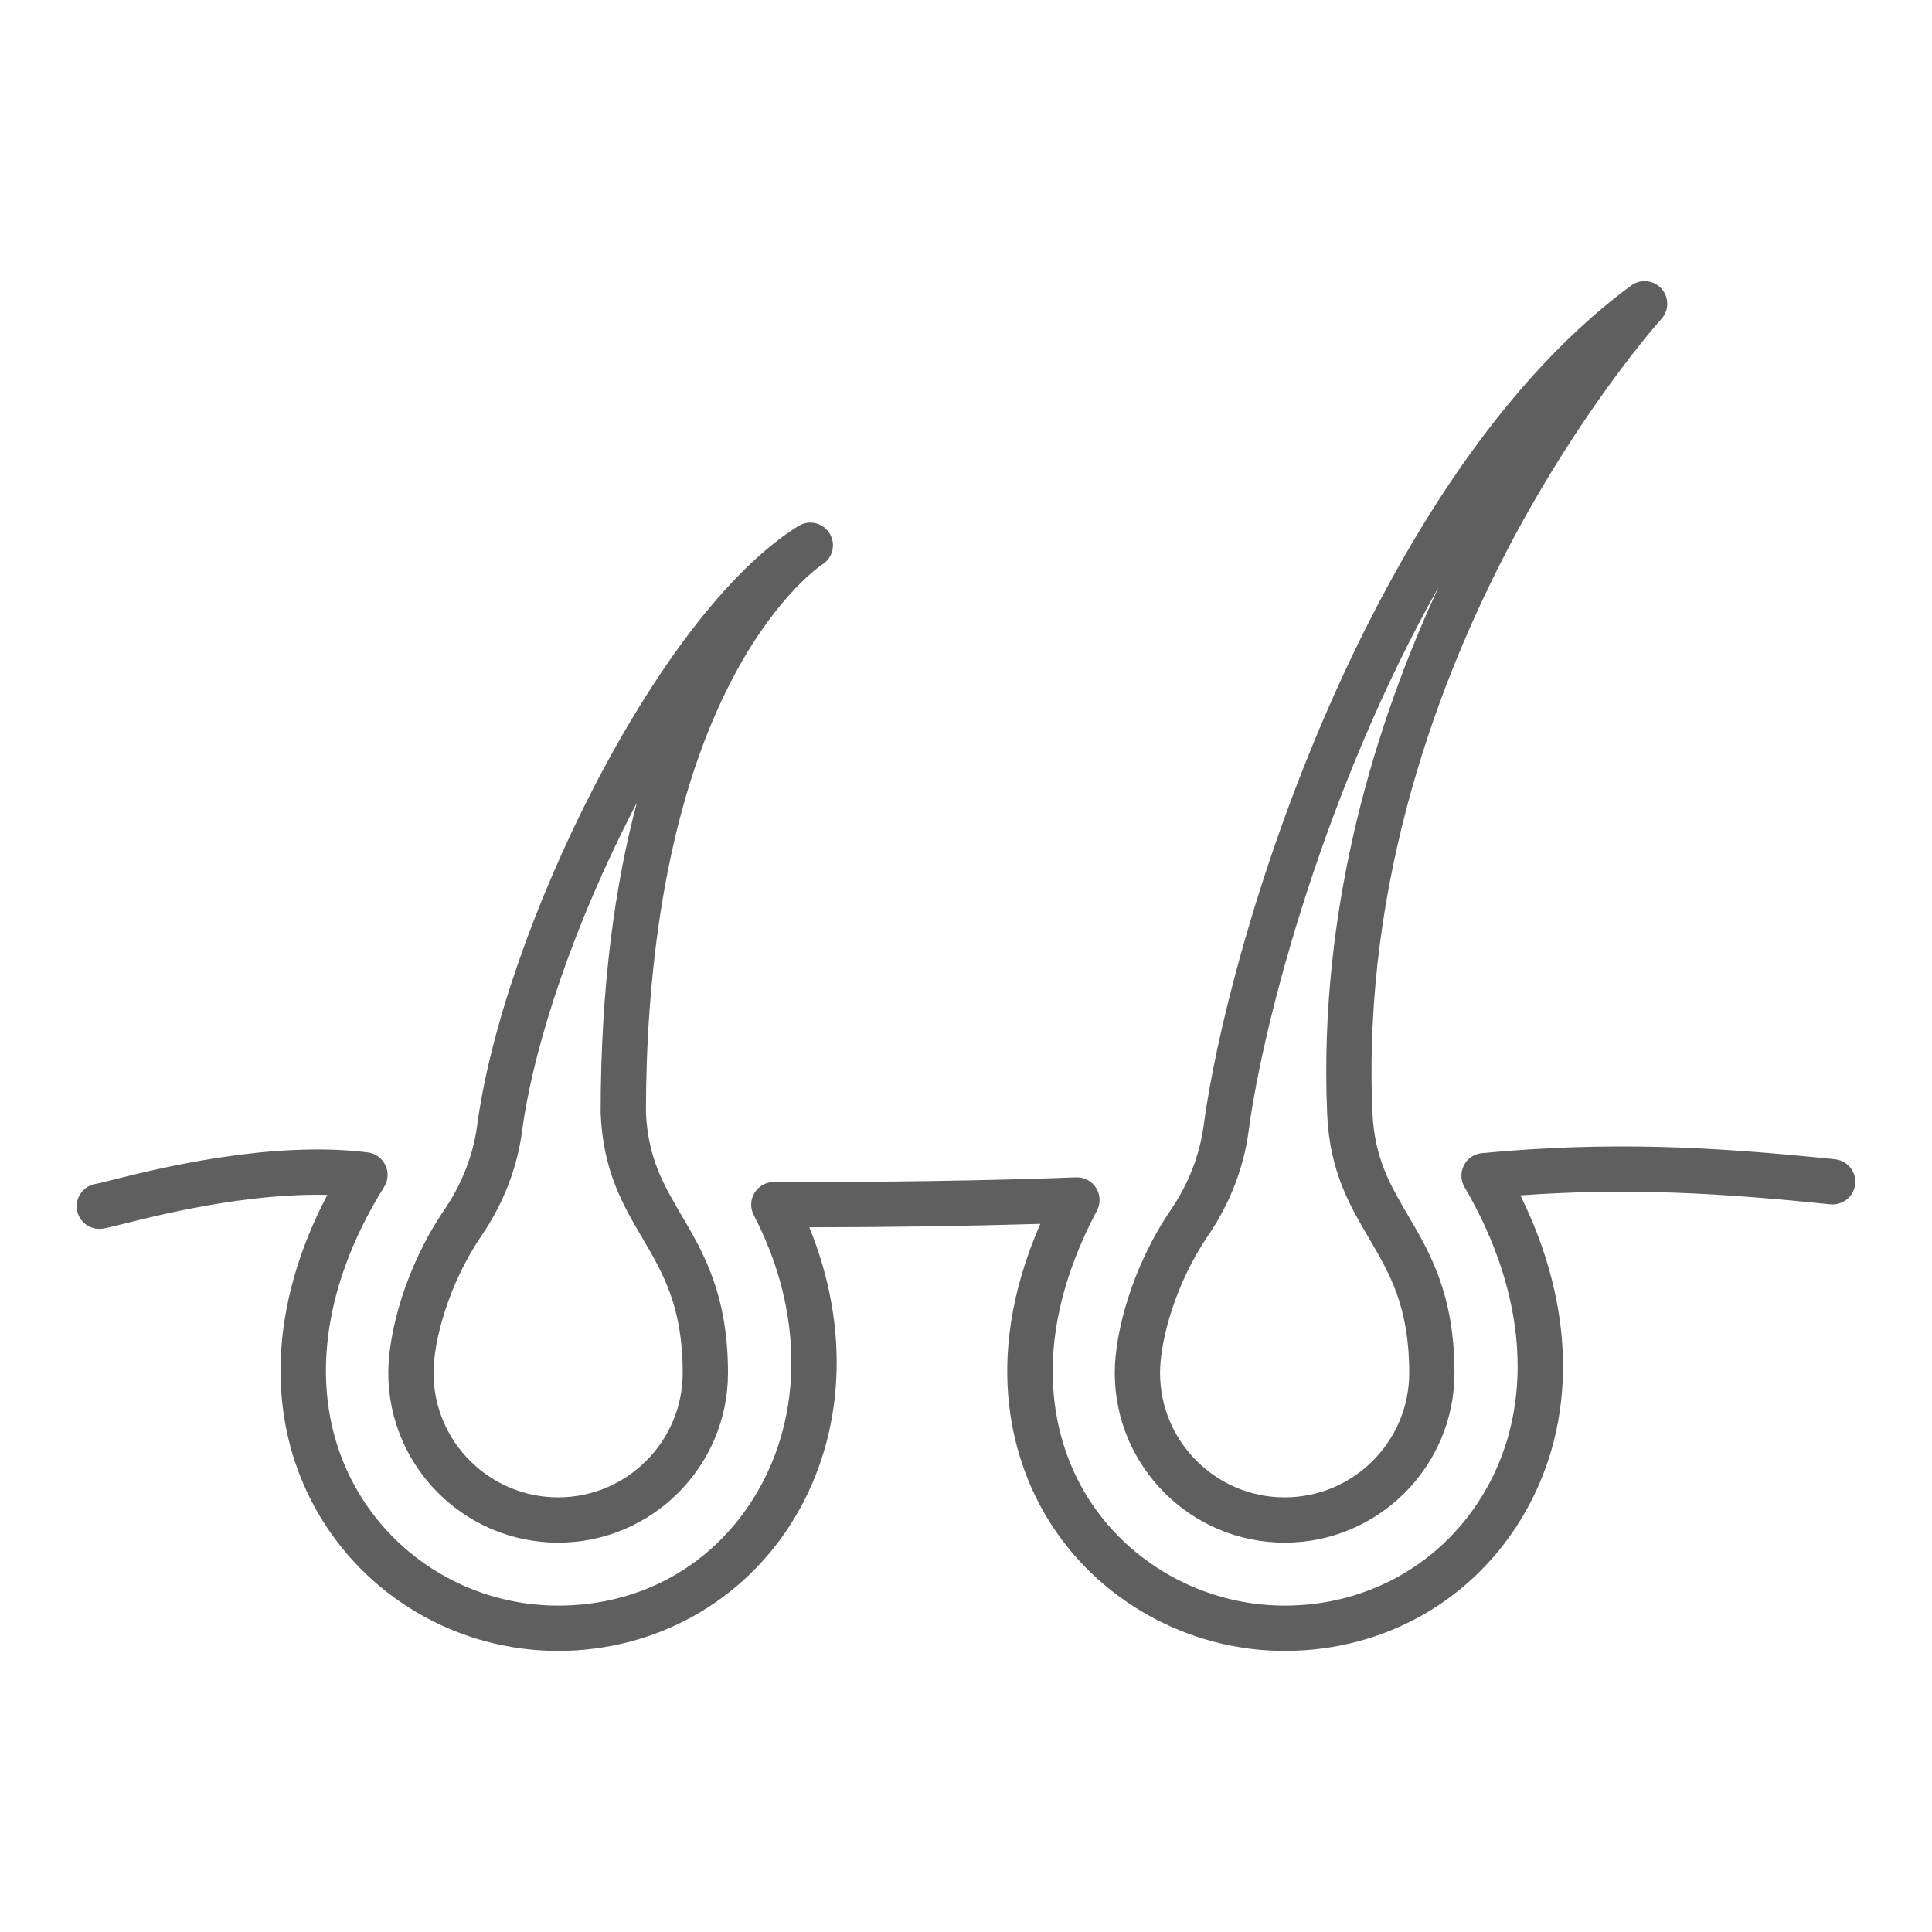 <svg width="36" height="36" viewBox="0 0 36 36" fill="none" xmlns="http://www.w3.org/2000/svg">
<path d="M10.4 28.745C12.145 28.745 13.565 27.326 13.565 25.582C13.565 24.12 13.105 23.337 12.699 22.646C12.364 22.075 12.075 21.582 12.036 20.731C12.037 18.411 12.325 15.115 13.689 12.569C14.498 11.058 15.316 10.522 15.322 10.518C15.322 10.518 15.323 10.518 15.323 10.518C15.52 10.394 15.58 10.134 15.457 9.937C15.334 9.739 15.074 9.679 14.876 9.802C14.876 9.802 14.876 9.802 14.875 9.802C14.228 10.207 13.55 10.872 12.86 11.778C12.244 12.587 11.621 13.593 11.057 14.687C9.934 16.865 9.124 19.216 8.891 20.974C8.818 21.521 8.607 22.064 8.279 22.544C7.558 23.602 7.235 24.832 7.235 25.583C7.235 27.326 8.655 28.745 10.4 28.745ZM8.976 23.019C9.378 22.431 9.637 21.762 9.727 21.085C9.949 19.418 10.726 17.17 11.807 15.073C11.827 15.034 11.847 14.996 11.867 14.957C11.467 16.457 11.192 18.355 11.192 20.74C11.192 20.746 11.192 20.752 11.193 20.758C11.239 21.825 11.611 22.459 11.972 23.073C12.357 23.73 12.721 24.35 12.721 25.582C12.721 26.861 11.68 27.901 10.4 27.901C9.12 27.901 8.078 26.861 8.078 25.582C8.078 24.982 8.359 23.924 8.976 23.019Z" fill="#5F5F5F"/>
<path d="M34.192 21.601C31.897 21.365 29.995 21.263 27.614 21.487C27.47 21.5 27.343 21.586 27.278 21.714C27.212 21.843 27.216 21.996 27.289 22.12C28.455 24.11 28.598 26.168 27.682 27.766C26.91 29.113 25.51 29.918 23.938 29.918C22.422 29.918 21.002 29.122 20.23 27.84C19.716 26.986 19.059 25.164 20.44 22.557C20.51 22.424 20.505 22.263 20.424 22.135C20.344 22.008 20.202 21.933 20.051 21.938C18.498 21.998 16.341 22.032 14.42 22.025C14.42 22.025 14.419 22.025 14.419 22.025C14.272 22.025 14.135 22.102 14.059 22.228C13.982 22.354 13.976 22.511 14.045 22.642C14.97 24.417 14.98 26.369 14.073 27.865C13.282 29.17 11.943 29.918 10.4 29.918C8.824 29.918 7.374 29.068 6.616 27.699C5.735 26.111 5.933 24.076 7.158 22.116C7.235 21.993 7.243 21.841 7.181 21.711C7.119 21.581 6.995 21.491 6.852 21.473C5.03 21.247 2.889 21.786 2.083 21.989C1.959 22.02 1.831 22.053 1.795 22.058C1.565 22.089 1.403 22.3 1.432 22.53C1.462 22.761 1.673 22.925 1.904 22.895C1.975 22.886 2.067 22.863 2.288 22.808C2.956 22.64 4.587 22.229 6.1 22.265C5.023 24.309 4.936 26.409 5.878 28.108C6.785 29.745 8.518 30.762 10.4 30.762C12.218 30.762 13.861 29.842 14.795 28.302C15.75 26.727 15.845 24.738 15.08 22.869C16.552 22.868 18.103 22.844 19.384 22.805C18.233 25.444 18.946 27.342 19.507 28.275C20.43 29.809 22.128 30.762 23.937 30.762C25.816 30.762 27.489 29.799 28.414 28.186C29.393 26.477 29.356 24.352 28.33 22.274C30.356 22.129 32.071 22.231 34.106 22.441C34.337 22.464 34.545 22.296 34.569 22.064C34.593 21.832 34.424 21.625 34.192 21.601Z" fill="#5F5F5F"/>
<path d="M23.938 28.745C25.683 28.745 27.102 27.326 27.102 25.583C27.102 24.12 26.642 23.337 26.236 22.646C25.9 22.073 25.61 21.579 25.573 20.722C25.385 16.369 26.854 12.589 28.119 10.184C29.498 7.564 30.942 5.96 30.957 5.944C31.103 5.784 31.103 5.539 30.958 5.378C30.813 5.217 30.569 5.192 30.395 5.32C27.717 7.289 25.853 10.677 24.761 13.172C23.387 16.31 22.646 19.336 22.428 20.974C22.355 21.521 22.144 22.064 21.817 22.544C21.095 23.602 20.772 24.832 20.772 25.583C20.772 27.326 22.192 28.745 23.938 28.745ZM22.514 23.019C22.915 22.431 23.175 21.762 23.265 21.085C23.55 18.938 24.726 14.629 26.805 10.941C25.658 13.422 24.562 16.866 24.73 20.758C24.776 21.825 25.149 22.46 25.509 23.073C25.895 23.73 26.259 24.35 26.259 25.583C26.259 26.861 25.218 27.901 23.938 27.901C22.657 27.901 21.616 26.861 21.616 25.583C21.616 24.982 21.897 23.924 22.514 23.019Z" fill="#5F5F5F"/>
</svg>
